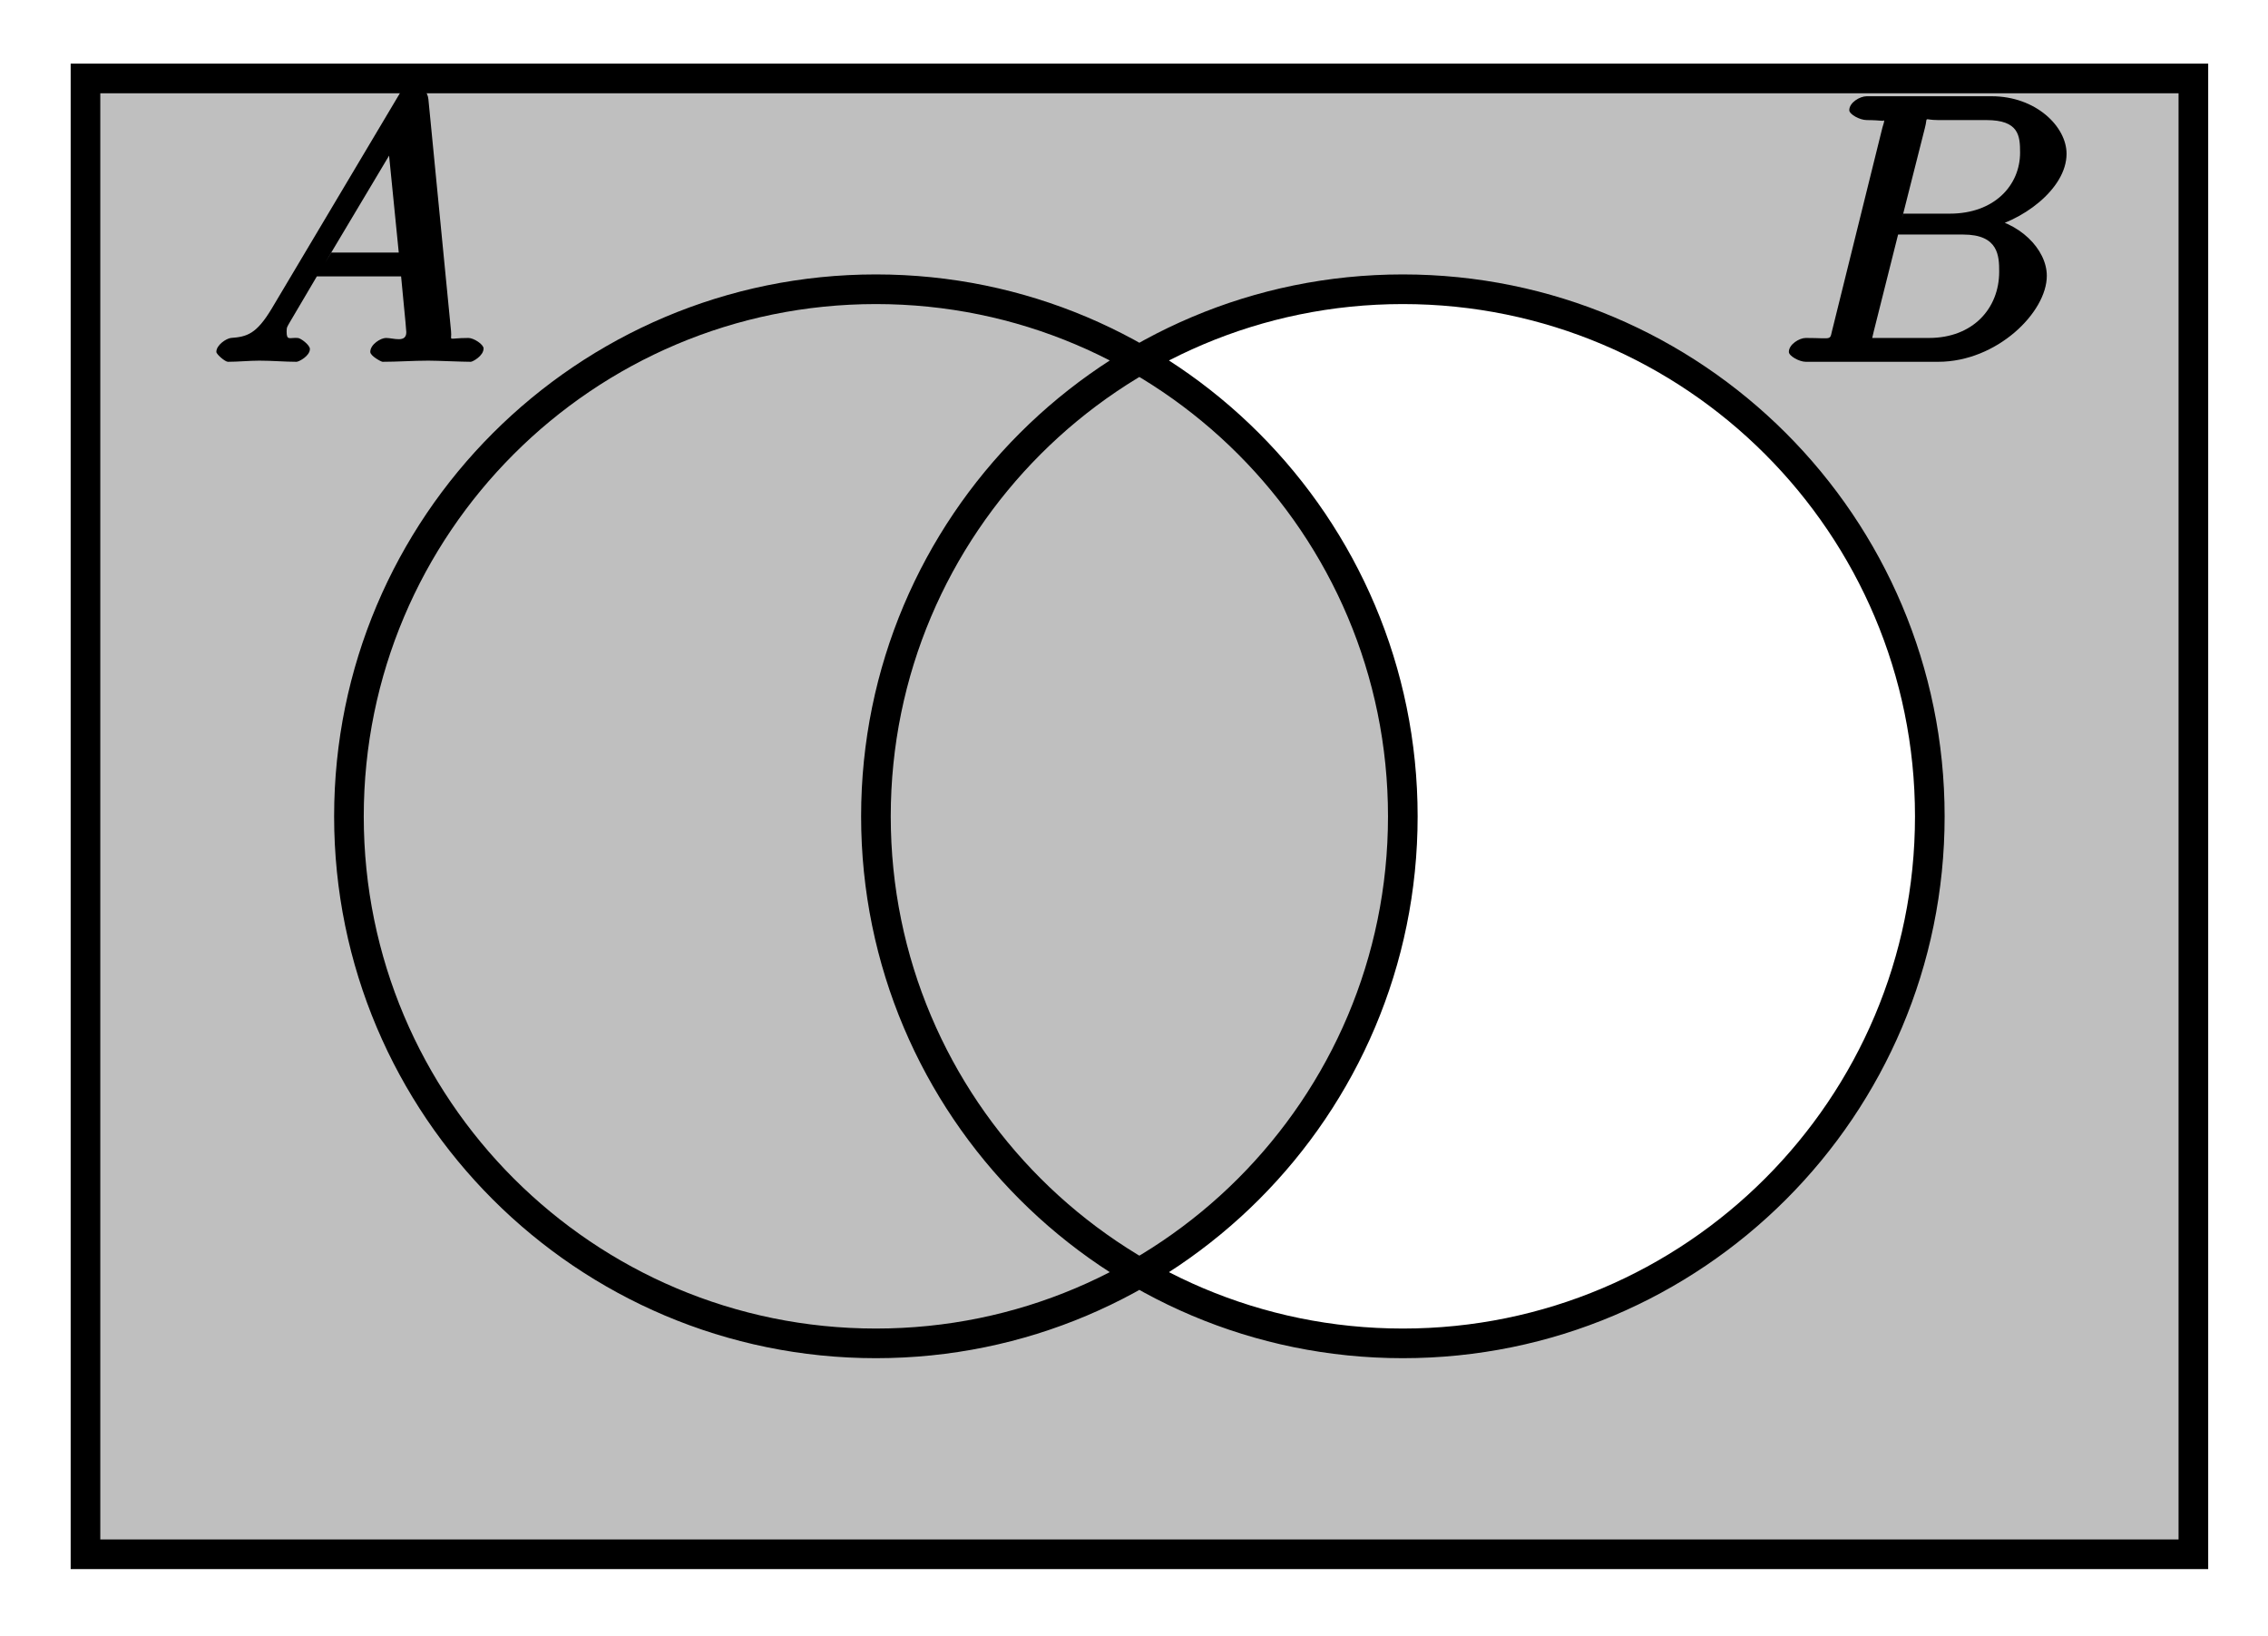 <?xml version="1.0" encoding="UTF-8"?>
<svg xmlns="http://www.w3.org/2000/svg" xmlns:xlink="http://www.w3.org/1999/xlink" width="61pt" height="44pt" viewBox="0 0 61 44" version="1.1">
<defs>
<g>
<symbol overflow="visible" id="glyph0-0">
<path style="stroke:none;" d=""/>
</symbol>
<symbol overflow="visible" id="glyph0-1">
<path style="stroke:none;" d="M 1.656 -1.422 C 1.25 -0.75 1 -0.672 0.562 -0.641 C 0.438 -0.625 0.172 -0.453 0.172 -0.266 C 0.172 -0.203 0.406 0 0.484 0 C 0.75 0 1.062 -0.031 1.328 -0.031 C 1.672 -0.031 2.016 0 2.328 0 C 2.391 0 2.688 -0.156 2.688 -0.344 C 2.688 -0.453 2.438 -0.641 2.359 -0.641 C 2.141 -0.656 2.062 -0.562 2.062 -0.812 C 2.062 -0.938 2.078 -0.938 2.156 -1.078 L 2.875 -2.297 L 5.141 -2.297 C 5.141 -2.25 5.281 -0.891 5.281 -0.797 C 5.281 -0.5 4.938 -0.641 4.734 -0.641 C 4.594 -0.641 4.312 -0.469 4.312 -0.266 C 4.312 -0.156 4.609 0 4.641 0 C 5.047 0 5.469 -0.031 5.875 -0.031 C 6.125 -0.031 6.766 0 7.016 0 C 7.062 0 7.359 -0.156 7.359 -0.359 C 7.359 -0.469 7.094 -0.641 6.953 -0.641 C 6.344 -0.641 6.516 -0.531 6.484 -0.828 L 5.875 -7.062 C 5.859 -7.25 5.688 -7.469 5.516 -7.469 C 5.359 -7.469 5.188 -7.344 5.125 -7.25 Z M 3.094 -2.656 L 5.062 -5.953 L 4.766 -6.062 L 5.078 -2.938 L 3.266 -2.938 Z M 3.094 -2.656 "/>
</symbol>
<symbol overflow="visible" id="glyph0-2">
<path style="stroke:none;" d="M 1.422 -0.938 C 1.312 -0.547 1.469 -0.641 0.688 -0.641 C 0.516 -0.641 0.234 -0.469 0.234 -0.266 C 0.234 -0.156 0.516 0 0.688 0 L 4.25 0 C 5.828 0 7.172 -1.328 7.172 -2.312 C 7.172 -3.031 6.422 -3.781 5.453 -3.891 L 5.453 -3.562 C 6.484 -3.75 7.703 -4.641 7.703 -5.594 C 7.703 -6.328 6.875 -7.141 5.688 -7.141 L 2.328 -7.141 C 2.141 -7.141 1.859 -6.969 1.859 -6.766 C 1.859 -6.656 2.141 -6.5 2.328 -6.5 C 2.344 -6.5 2.531 -6.5 2.703 -6.484 C 2.875 -6.453 2.797 -6.609 2.797 -6.484 C 2.797 -6.438 2.781 -6.406 2.75 -6.297 Z M 3.266 -3.812 L 3.891 -6.281 C 3.984 -6.625 3.828 -6.5 4.25 -6.5 L 5.547 -6.5 C 6.422 -6.5 6.453 -6.078 6.453 -5.625 C 6.453 -4.75 5.766 -3.984 4.562 -3.984 L 3.312 -3.984 Z M 2.656 -0.641 C 2.516 -0.641 2.5 -0.641 2.438 -0.641 C 2.328 -0.656 2.469 -0.5 2.469 -0.578 C 2.469 -0.609 2.469 -0.625 2.516 -0.812 L 3.172 -3.422 L 4.922 -3.422 C 5.875 -3.422 5.891 -2.844 5.891 -2.422 C 5.891 -1.438 5.188 -0.641 4 -0.641 Z M 2.656 -0.641 "/>
</symbol>
</g>
<clipPath id="clip1">
  <path d="M 2 2 L 59 2 L 59 42 L 2 42 Z M 2 2 "/>
</clipPath>
<clipPath id="clip2">
  <path d="M 51.906 21.953 C 51.906 14.125 45.562 7.777 37.73 7.777 C 29.902 7.777 23.559 14.125 23.559 21.953 C 23.559 29.781 29.902 36.125 37.73 36.125 C 45.562 36.125 51.906 29.781 51.906 21.953 Z M 2.297 41.797 L 2.297 2.109 L 58.996 2.109 L 58.996 41.797 Z M 2.297 41.797 "/>
</clipPath>
</defs>
<g id="surface1">
<path style=" stroke:none;fill-rule:nonzero;fill:rgb(75%,75%,75%);fill-opacity:1;" d="M 37.73 21.953 C 37.73 14.125 31.387 7.777 23.559 7.777 C 15.73 7.777 9.383 14.125 9.383 21.953 C 9.383 29.781 15.73 36.125 23.559 36.125 C 31.387 36.125 37.73 29.781 37.73 21.953 Z M 37.73 21.953 "/>
<g clip-path="url(#clip1)" clip-rule="nonzero">
<g clip-path="url(#clip2)" clip-rule="nonzero">
<path style=" stroke:none;fill-rule:nonzero;fill:rgb(75%,75%,75%);fill-opacity:1;" d="M 2.297 41.797 L 2.297 2.109 L 58.996 2.109 L 58.996 41.797 Z M 2.297 41.797 "/>
</g>
</g>
<path style="fill:none;stroke-width:0.797;stroke-linecap:butt;stroke-linejoin:miter;stroke:rgb(0%,0%,0%);stroke-opacity:1;stroke-miterlimit:10;" d="M 7.085 -0.001 C 7.085 7.827 0.742 14.174 -7.086 14.174 C -14.913 14.174 -21.26 7.827 -21.26 -0.001 C -21.26 -7.828 -14.913 -14.172 -7.086 -14.172 C 0.742 -14.172 7.085 -7.828 7.085 -0.001 Z M 21.259 -0.001 C 21.259 7.827 14.916 14.174 7.085 14.174 C -0.743 14.174 -7.086 7.827 -7.086 -0.001 C -7.086 -7.828 -0.743 -14.172 7.085 -14.172 C 14.916 -14.172 21.259 -7.828 21.259 -0.001 Z M -28.346 -19.843 L -28.346 19.842 L 28.348 19.842 L 28.348 -19.843 Z M -28.346 -19.843 " transform="matrix(1,0,0,-1,30.645,21.952)"/>
<g style="fill:rgb(0%,0%,0%);fill-opacity:1;">
  <use xlink:href="#glyph0-1" x="5.647" y="9.729"/>
</g>
<g style="fill:rgb(0%,0%,0%);fill-opacity:1;">
  <use xlink:href="#glyph0-2" x="47.879" y="9.729"/>
</g>
</g>
</svg>
